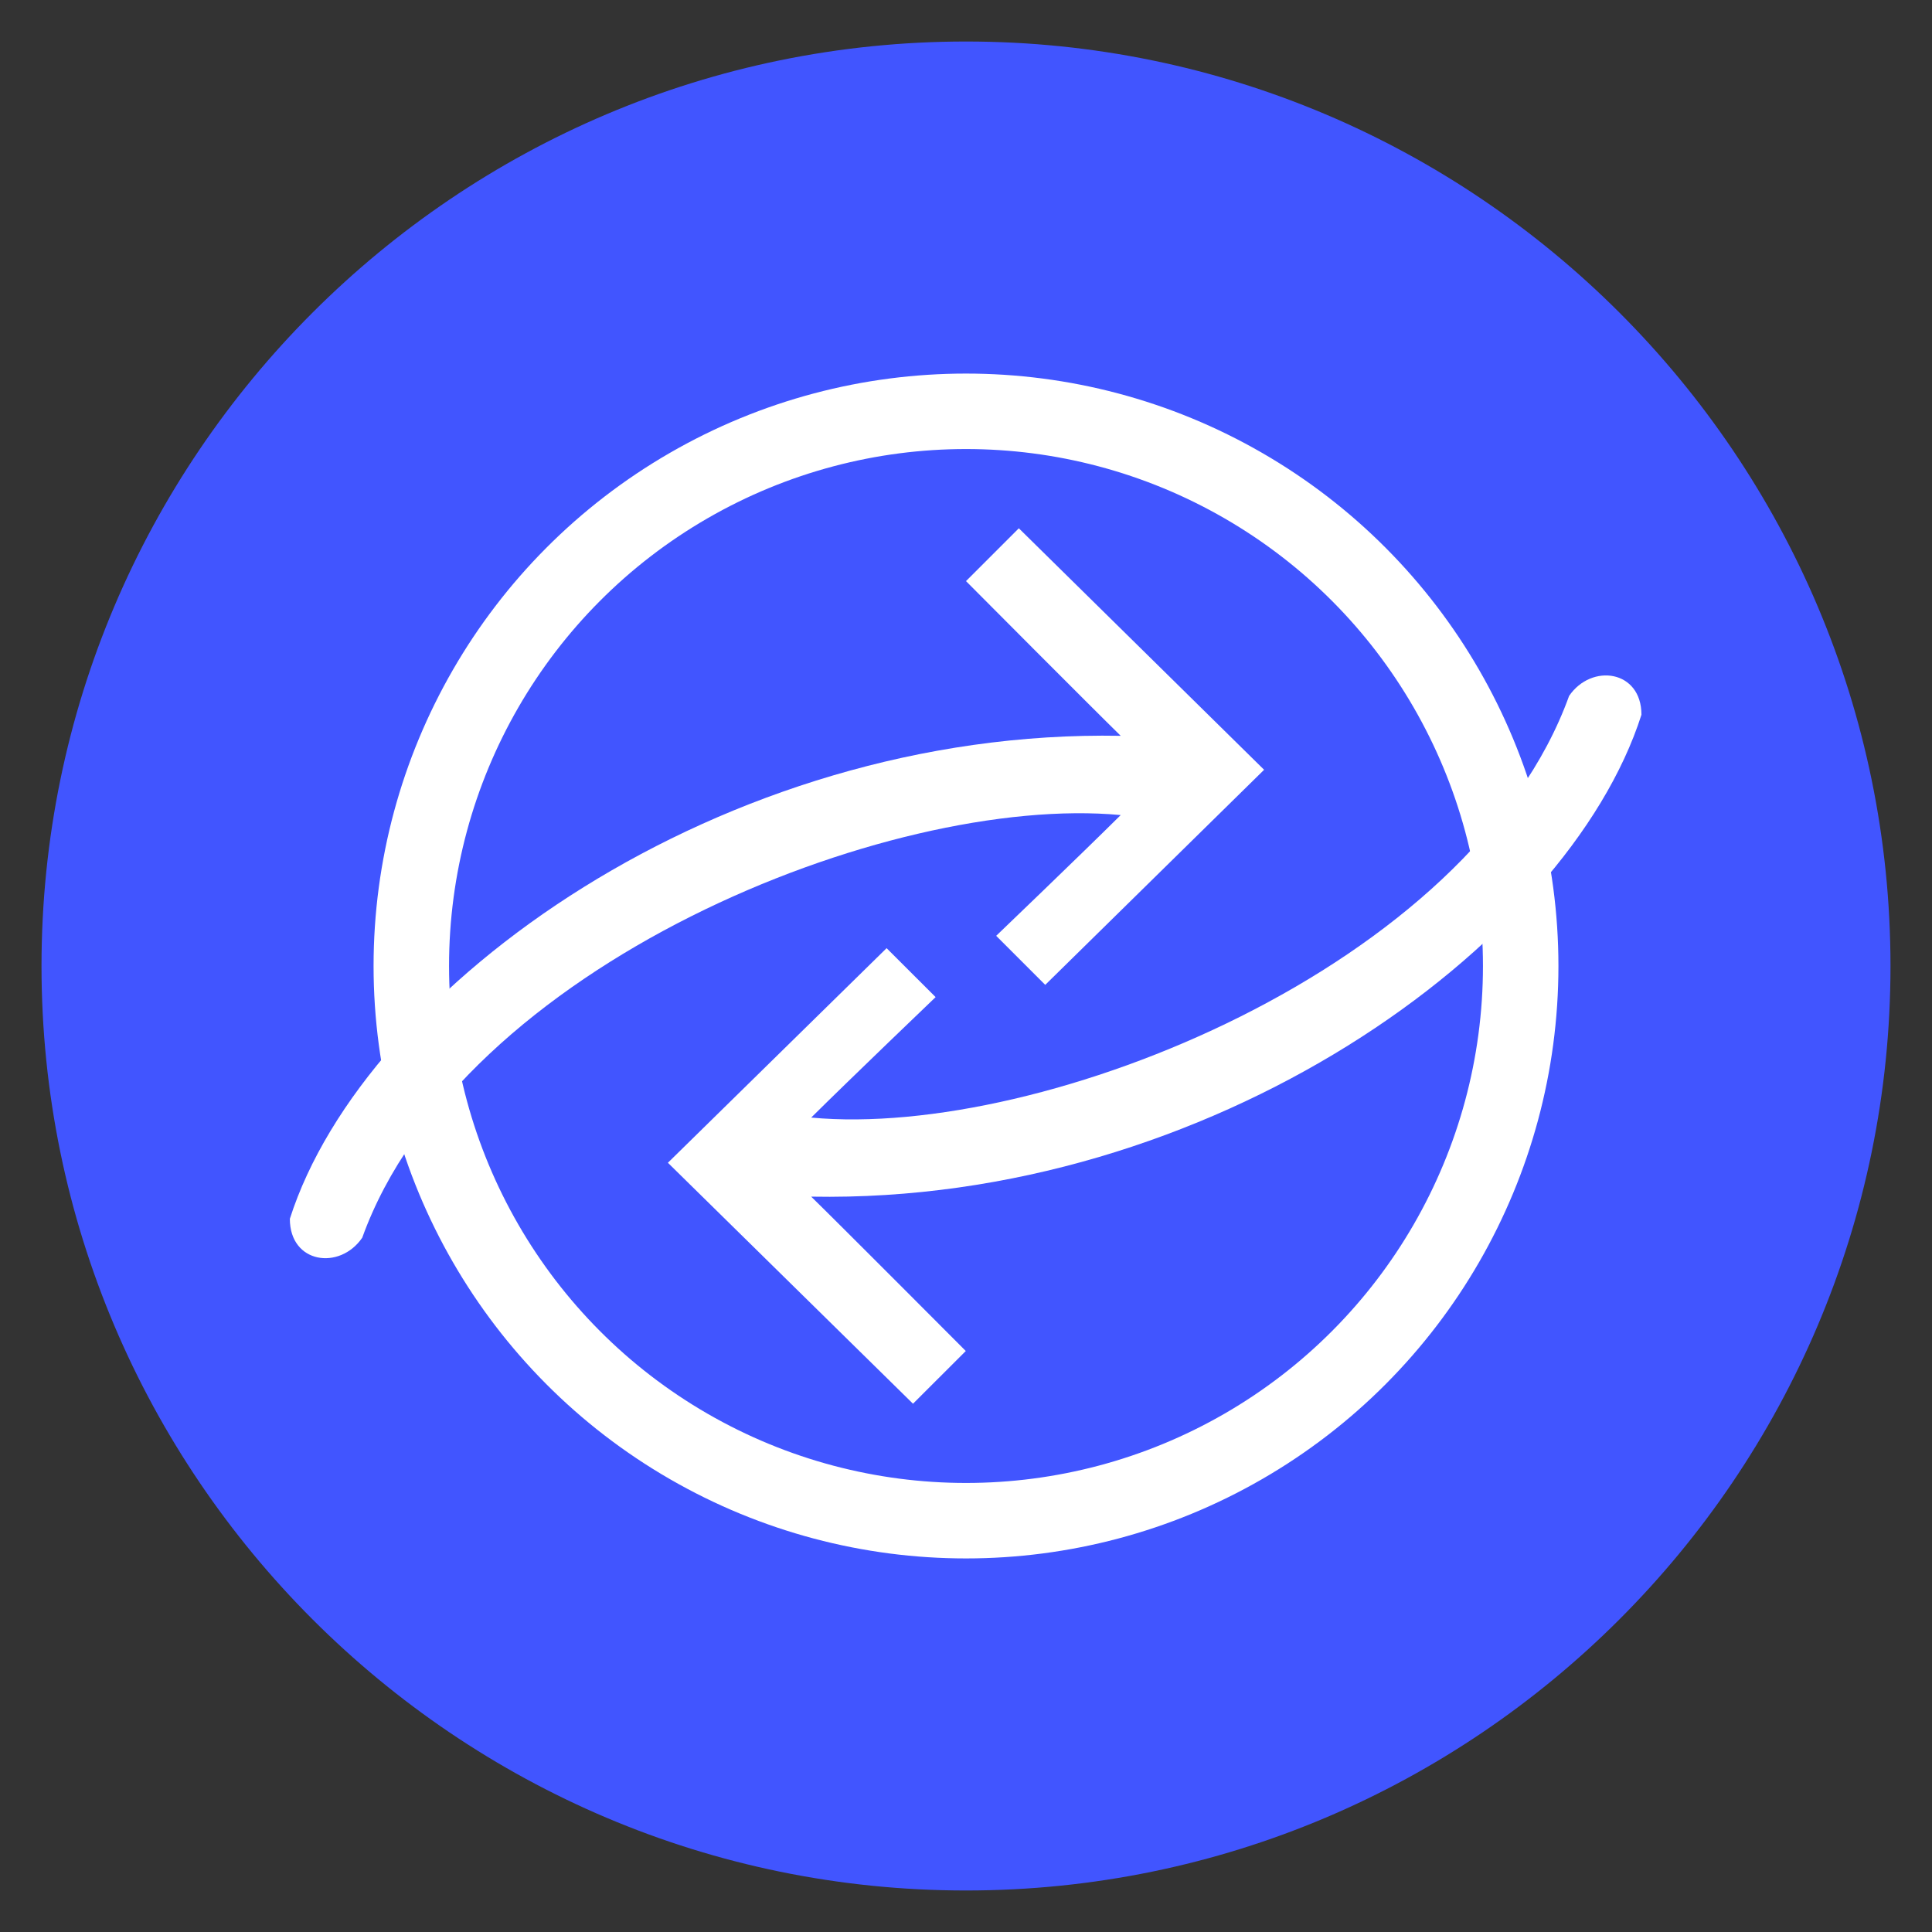 <svg id="Ripio" xmlns="http://www.w3.org/2000/svg" width="256" height="256" viewBox="0 0 512 512">
  <rect x="0" y="0" width="512" height="512" fill="#333333" stroke="none"/>
  <defs>
    <style>
      .cls-1 {
        fill: #4155ff;
      }

      .cls-1, .cls-3 {
        fill-rule: evenodd;
      }

      .cls-2 {
        fill: none;
        stroke: #fff;
        stroke-linecap: round;
        stroke-linejoin: round;
        stroke-width: 20px;
      }

      .cls-3 {
        fill: #fff;
      }
    </style>
  </defs>
  <path id="Full" class="cls-1" d="M11,256c0,135.094,109.906,245,245,245S501,391.094,501,256,391.094,11,256,11,11,120.906,11,256Z"/>
  <circle id="Ring" class="cls-2" cx="256" cy="256" r="147"/>
  <path id="Left" class="cls-3" d="M256,154l14-14,65,64-58,57-13-13s22.4-21.472,33-32c-61.562-5.754-175.074,40-201,112-5.958,8.716-19.187,6.875-19.187-5,19.7-61.748,114.5-129.943,220.188-128C289.686,187.863,256,154,256,154Z"/>
  <path id="Right" class="cls-3" d="M255.943,358.032L241.953,372,177,308.145l57.958-56.871,12.99,12.97s-22.381,21.423-32.976,31.928c61.518,5.741,174.947-39.91,200.854-111.747,5.954-8.7,19.174-6.859,19.174,4.989-19.688,61.608-114.416,129.649-220.028,127.71C222.281,324.245,255.943,358.032,255.943,358.032Z"/>
</svg>
